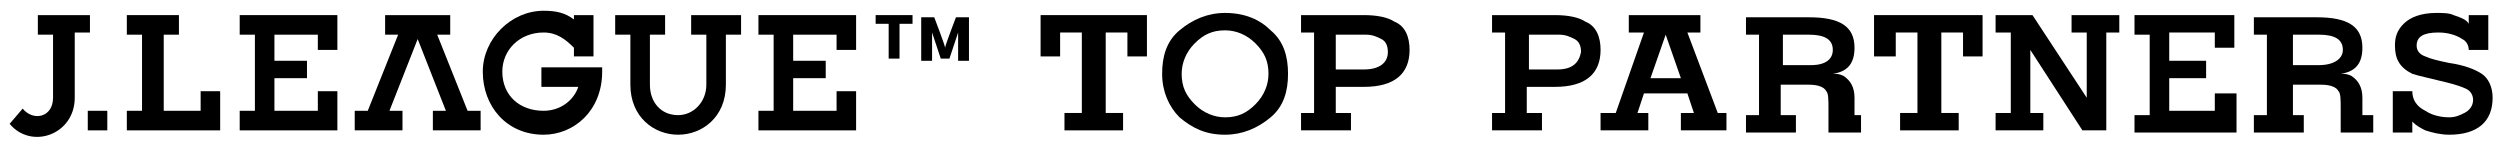 <svg width="165" height="10" viewBox="0 0 165 10" fill="none" xmlns="http://www.w3.org/2000/svg">
<path d="M1.495 7.169L0.636 8.173C2.068 9.895 4.933 8.891 4.933 6.451V2.145H5.936V0.997H2.498V2.289H3.501V6.451C3.501 7.743 2.211 8.03 1.495 7.169Z" fill="black"/>
<path d="M7.082 7.312H5.793V8.604H7.082V7.312Z" fill="black"/>
<path d="M18.112 5.159V7.312H20.977V6.02H22.267V8.604H15.82V7.312H16.823V2.289H15.82V0.997H22.267V3.294H20.977V2.289H18.112V4.011H20.261V5.159H18.112Z" fill="black"/>
<path d="M37.88 3.15C37.307 2.576 36.734 2.145 35.875 2.145C34.299 2.145 33.153 3.293 33.153 4.729C33.153 6.307 34.299 7.312 35.875 7.312C37.021 7.312 37.88 6.594 38.167 5.733H35.732V4.442H39.743C39.743 4.585 39.743 4.585 39.743 4.729C39.743 7.312 37.88 8.891 35.875 8.891C33.44 8.891 31.864 7.025 31.864 4.729C31.864 2.576 33.726 0.71 35.875 0.71C36.734 0.71 37.307 0.854 37.88 1.284V0.997H39.17V3.724H37.88V3.15Z" fill="black"/>
<path d="M29.715 0.997V2.289H28.856L30.861 7.312H31.721V8.604H28.569V7.312H29.429L27.567 2.576L25.704 7.312H26.564V8.604H23.412V7.312H24.272L26.277 2.289H25.418V0.997H29.715Z" fill="black"/>
<path d="M44.757 8.891C43.181 8.891 41.605 7.743 41.605 5.59V2.289H40.602V0.997H43.897V2.289H42.894V5.59C42.894 6.738 43.611 7.599 44.757 7.599C45.759 7.599 46.619 6.738 46.619 5.59V2.289H45.616V0.997H48.911V2.289H47.908V5.59C47.908 7.743 46.332 8.891 44.757 8.891Z" fill="black"/>
<path d="M52.349 5.159V7.312H55.214V6.02H56.503V8.604H50.057V7.312H51.06V2.289H50.057V0.997H56.503V3.294H55.214V2.289H52.349V4.011H54.498V5.159H52.349Z" fill="black"/>
<path d="M11.809 0.997H8.371V2.289H9.374V7.312H8.371V8.604H14.531V6.02H13.242V7.312H10.806V2.289H11.809V0.997Z" fill="black"/>
<path d="M62.663 3.868L63.093 2.576L63.236 2.145C63.236 2.145 63.236 2.433 63.236 2.72V4.011H63.952V1.141H63.093C63.093 1.141 62.376 3.007 62.376 3.15C62.376 3.007 61.66 1.141 61.66 1.141H60.8V4.011H61.517V2.72C61.517 2.576 61.517 2.145 61.517 2.145L61.66 2.576L62.09 3.868H62.663Z" fill="black"/>
<path d="M60.227 0.997V1.571H59.368V3.868H58.652V1.571H57.792V0.997H60.227Z" fill="black"/>
<path d="M164.513 6.451C164.513 8.03 163.51 8.891 161.648 8.891C161.075 8.891 160.502 8.747 160.072 8.604C159.786 8.46 159.499 8.317 159.213 8.03V8.747H157.924V6.02H159.213C159.213 6.594 159.499 7.025 160.072 7.312C160.502 7.599 161.075 7.743 161.648 7.743C162.078 7.743 162.364 7.599 162.651 7.455C162.937 7.312 163.224 7.025 163.224 6.594C163.224 6.307 163.081 6.02 162.794 5.877C162.508 5.733 162.078 5.59 161.505 5.446C160.359 5.159 159.643 5.016 159.213 4.872C158.353 4.442 158.067 3.868 158.067 3.006C158.067 2.432 158.21 2.002 158.64 1.571C159.07 1.141 159.786 0.854 160.789 0.854C161.218 0.854 161.648 0.854 161.935 0.997C162.364 1.141 162.794 1.284 162.937 1.571V0.997H164.227V3.294H162.937C162.937 3.006 162.794 2.719 162.508 2.576C162.078 2.289 161.505 2.145 160.932 2.145C159.929 2.145 159.499 2.432 159.499 3.006C159.499 3.294 159.643 3.581 160.072 3.724C160.359 3.868 160.932 4.011 161.648 4.155C162.651 4.298 163.367 4.585 163.797 4.872C164.227 5.159 164.513 5.733 164.513 6.451Z" fill="black"/>
<path d="M102.773 4.585H100.91V2.289H102.916C103.346 2.289 103.632 2.432 103.919 2.576C104.205 2.72 104.348 3.007 104.348 3.437C104.205 4.155 103.775 4.585 102.773 4.585ZM104.635 1.428C104.205 1.141 103.489 0.997 102.629 0.997H98.475V2.145H99.335V7.456H98.475V8.604H101.77V7.456H100.767V5.733H102.629C104.635 5.733 105.638 4.872 105.638 3.294C105.638 2.432 105.351 1.715 104.635 1.428Z" fill="black"/>
<path d="M109.935 2.289L110.938 5.159H108.932L109.935 2.289ZM113.373 7.456L111.367 2.145H112.227V0.997H107.5V2.145H108.502L106.64 7.456H105.637V8.604H108.789V7.456H108.073L108.502 6.164H111.367L111.797 7.456H110.938V8.604H113.946V7.456H113.373Z" fill="black"/>
<path d="M119.533 4.298H117.671V2.289H119.39C120.392 2.289 120.965 2.576 120.965 3.294C120.965 3.868 120.536 4.298 119.533 4.298ZM122.398 7.456V6.451C122.398 5.733 122.111 5.303 121.682 5.016C121.395 4.872 121.252 4.872 120.965 4.872C121.968 4.729 122.398 4.155 122.398 3.15C122.398 1.715 121.395 1.141 119.39 1.141H115.235V2.289H116.095V7.599H115.235V8.747H118.53V7.599H117.527V5.59H119.39C119.963 5.59 120.392 5.733 120.536 6.02C120.679 6.164 120.679 6.594 120.679 7.169V8.747H122.828V7.599H122.398V7.456Z" fill="black"/>
<path d="M130.849 0.997V3.724H129.56V2.145H128.128V7.456H129.274V8.604H125.406V7.456H126.552V2.145H125.12V3.724H123.687V0.997H130.849Z" fill="black"/>
<path d="M139.874 0.997V2.145H139.015V8.604H137.439L134.001 3.294V7.456H134.86V8.604H131.709V7.456H132.712V2.145H131.709V0.997H134.144L137.725 6.451V2.145H136.723V0.997H139.874Z" fill="black"/>
<path d="M147.61 6.307V8.747H140.877V7.599H141.88V2.289H140.877V0.997H147.466V3.15H146.177V2.145H143.169V4.011H145.604V5.159H143.169V7.312H146.177V6.164H147.61V6.307Z" fill="black"/>
<path d="M153.053 4.298H151.334V2.289H153.053C154.056 2.289 154.629 2.576 154.629 3.294C154.629 3.868 154.056 4.298 153.053 4.298ZM155.918 7.456V6.451C155.918 5.733 155.632 5.303 155.202 5.016C154.915 4.872 154.772 4.872 154.486 4.872C155.488 4.729 155.918 4.155 155.918 3.15C155.918 1.715 154.915 1.141 152.91 1.141H148.756V2.289H149.615V7.599H148.756V8.747H152.05V7.599H151.334V5.59H153.196C153.769 5.59 154.199 5.733 154.342 6.02C154.486 6.164 154.486 6.594 154.486 7.169V8.747H156.634V7.599H155.918V7.456Z" fill="black"/>
<path d="M90.023 4.585H88.161V2.289H90.167C90.596 2.289 90.883 2.432 91.169 2.576C91.456 2.72 91.599 3.007 91.599 3.437C91.599 4.155 91.026 4.585 90.023 4.585ZM92.029 1.428C91.599 1.141 90.883 0.997 90.023 0.997H85.869V2.145H86.729V7.456H85.869V8.604H89.164V7.456H88.161V5.733H90.023C92.029 5.733 93.032 4.872 93.032 3.294C93.032 2.432 92.745 1.715 92.029 1.428Z" fill="black"/>
<path d="M82.861 6.881C82.288 7.455 81.715 7.743 80.855 7.743C80.139 7.743 79.423 7.455 78.85 6.881C78.277 6.307 77.99 5.733 77.99 4.872C77.99 4.155 78.277 3.437 78.85 2.863C79.423 2.289 79.996 2.002 80.855 2.002C81.572 2.002 82.288 2.289 82.861 2.863C83.434 3.437 83.72 4.011 83.72 4.872C83.72 5.59 83.434 6.307 82.861 6.881ZM83.864 2.002C83.147 1.284 82.145 0.854 80.855 0.854C79.709 0.854 78.707 1.284 77.847 2.002C76.988 2.719 76.701 3.724 76.701 4.872C76.701 6.02 77.131 7.025 77.847 7.743C78.707 8.46 79.566 8.891 80.855 8.891C82.001 8.891 83.004 8.46 83.864 7.743C84.723 7.025 85.01 6.02 85.01 4.872C85.01 3.724 84.723 2.719 83.864 2.002Z" fill="black"/>
<path d="M75.698 0.997V3.724H74.409V2.145H72.977V7.456H74.123V8.604H70.255V7.456H71.401V2.145H69.968V3.724H68.679V0.997H75.698Z" fill="black"/>
</svg>
